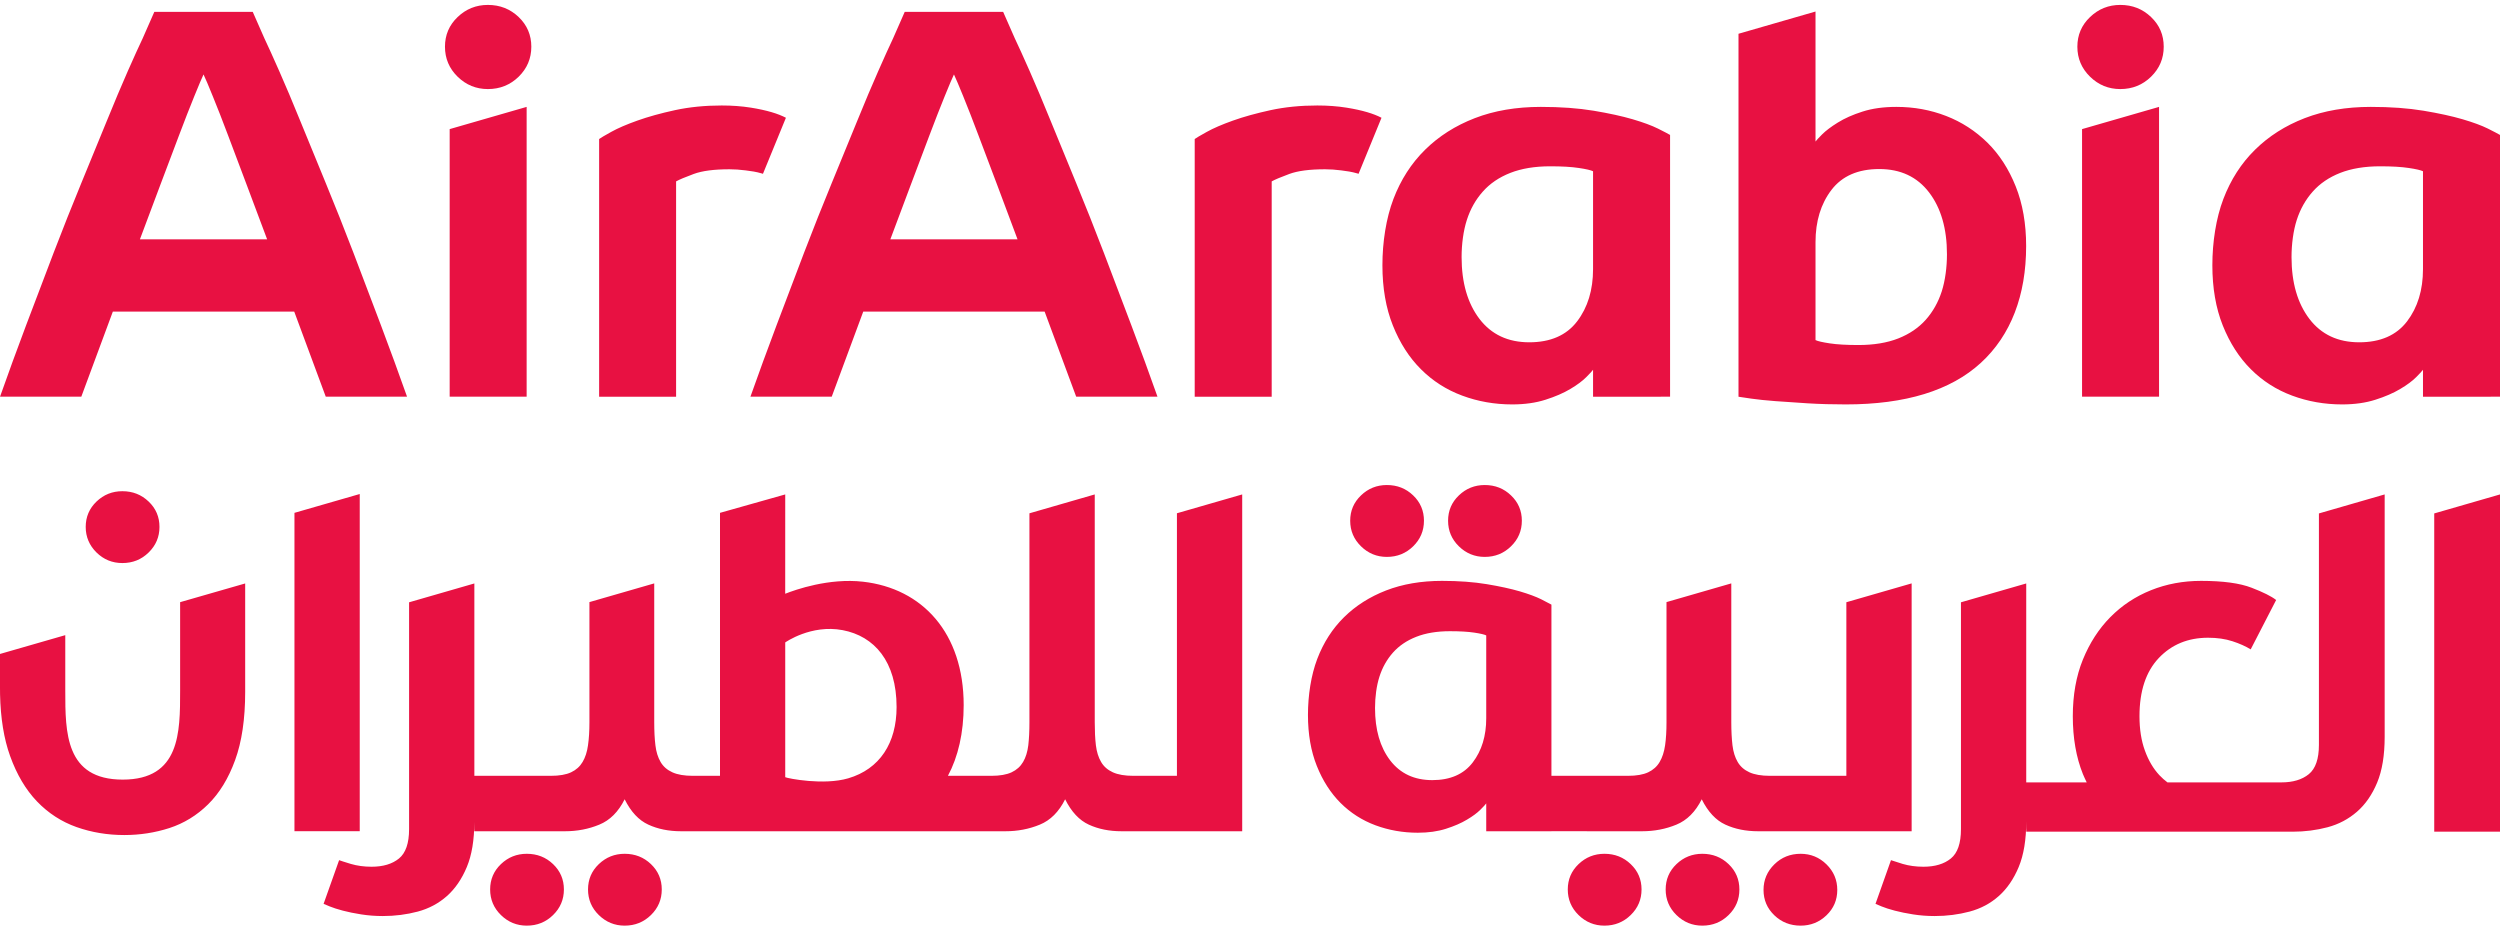 <svg width="180" height="67" viewBox="0 0 180 67" fill="none" xmlns="http://www.w3.org/2000/svg">
<g clip-path="url(#clip0_103_8918)">
<path d="M139.805 20.982C139.553 21.76 139.172 22.439 138.658 23.02C138.141 23.601 137.48 24.05 136.677 24.367C135.871 24.684 134.914 24.842 133.804 24.842C132.959 24.842 132.273 24.803 131.745 24.723C131.217 24.643 130.875 24.565 130.717 24.486V17.436C130.717 15.933 131.098 14.678 131.864 13.675C132.631 12.672 133.778 12.171 135.309 12.171C136.84 12.171 138.036 12.732 138.894 13.854C139.75 14.976 140.181 16.461 140.181 18.308C140.181 19.233 140.055 20.202 139.805 20.982ZM143.092 10.269C142.233 9.427 141.242 8.784 140.122 8.35C139 7.914 137.806 7.696 136.537 7.696C135.612 7.696 134.8 7.809 134.102 8.034C133.402 8.256 132.808 8.522 132.321 8.825C131.832 9.128 131.456 9.413 131.192 9.677C130.928 9.941 130.77 10.113 130.717 10.191V0.83L125.172 2.431V28.565C125.33 28.59 125.64 28.636 126.104 28.703C126.565 28.769 127.139 28.829 127.825 28.881C128.511 28.934 129.289 28.987 130.161 29.04C131.034 29.093 131.945 29.118 132.895 29.118C137.196 29.118 140.439 28.122 142.616 26.13C144.794 24.135 145.882 21.253 145.882 17.714C145.882 16.105 145.632 14.673 145.13 13.418C144.629 12.165 143.95 11.116 143.092 10.269ZM114.7 19.378C114.7 20.883 114.317 22.136 113.552 23.139C112.786 24.142 111.638 24.645 110.105 24.645C108.577 24.645 107.381 24.085 106.523 22.963C105.667 21.84 105.235 20.355 105.235 18.508C105.235 17.583 105.362 16.612 105.614 15.834C105.864 15.056 106.245 14.377 106.762 13.796C107.276 13.213 107.937 12.766 108.742 12.449C109.548 12.133 110.502 11.974 111.613 11.974C112.458 11.974 113.144 12.013 113.672 12.094C114.2 12.171 114.542 12.252 114.7 12.33V19.378ZM117.553 8.587C116.786 8.362 115.85 8.158 114.741 7.972C113.63 7.788 112.364 7.696 110.938 7.696C109.169 7.696 107.585 7.967 106.188 8.506C104.788 9.048 103.592 9.808 102.603 10.785C101.614 11.761 100.854 12.943 100.326 14.329C99.799 15.715 99.534 17.436 99.534 19.1C99.534 20.736 99.785 22.182 100.287 23.435C100.788 24.691 101.46 25.74 102.307 26.584C103.151 27.429 104.141 28.062 105.277 28.484C106.41 28.907 107.613 29.118 108.88 29.118C109.777 29.118 110.576 29.005 111.276 28.78C111.976 28.558 112.568 28.301 113.059 28.009C113.546 27.72 113.929 27.436 114.207 27.158C114.482 26.883 114.647 26.703 114.7 26.623V28.565L120.245 28.562V9.716C120.112 9.636 119.822 9.484 119.373 9.259C118.925 9.037 118.317 8.812 117.553 8.587ZM99.468 8.479C98.91 8.187 98.105 7.937 96.948 7.751C96.287 7.646 95.587 7.595 94.848 7.595C93.634 7.595 92.512 7.708 91.484 7.93C90.453 8.155 89.549 8.405 88.771 8.683C87.991 8.961 87.364 9.232 86.889 9.496C86.414 9.759 86.123 9.932 86.019 10.01V28.565H91.562V13.06C91.8 12.927 92.223 12.75 92.831 12.525C93.437 12.3 94.295 12.188 95.403 12.188C95.773 12.188 96.163 12.215 96.572 12.268C96.98 12.321 97.308 12.364 97.719 12.484C97.754 12.495 97.783 12.502 97.816 12.514C98.389 11.123 98.922 9.821 99.413 8.614C99.431 8.568 99.45 8.525 99.468 8.479ZM174.455 19.378C174.455 20.883 174.072 22.136 173.308 23.139C172.541 24.142 171.394 24.645 169.861 24.645C168.332 24.645 167.136 24.085 166.278 22.963C165.422 21.84 164.99 20.355 164.99 18.508C164.99 17.583 165.117 16.612 165.367 15.834C165.619 15.056 166 14.377 166.517 13.796C167.031 13.213 167.692 12.766 168.495 12.449C169.301 12.133 170.258 11.974 171.368 11.974C172.211 11.974 172.899 12.013 173.427 12.094C173.955 12.171 174.297 12.252 174.455 12.33V19.378ZM179.128 9.259C178.68 9.037 178.072 8.812 177.308 8.587C176.541 8.362 175.605 8.158 174.494 7.972C173.386 7.788 172.119 7.696 170.694 7.696C168.924 7.696 167.341 7.967 165.941 8.506C164.541 9.048 163.347 9.808 162.358 10.785C161.367 11.761 160.609 12.943 160.081 14.329C159.554 15.715 159.29 17.436 159.29 19.1C159.29 20.736 159.54 22.182 160.04 23.435C160.543 24.691 161.215 25.74 162.062 26.584C162.907 27.429 163.896 28.062 165.032 28.484C166.166 28.907 167.368 29.118 168.635 29.118C169.532 29.118 170.331 29.005 171.031 28.78C171.729 28.558 172.323 28.301 172.812 28.009C173.301 27.72 173.684 27.436 173.962 27.158C174.237 26.883 174.402 26.703 174.455 26.623V28.565L180 28.562V9.716C179.867 9.636 179.575 9.484 179.128 9.259ZM152.662 0.354C151.815 0.354 151.09 0.646 150.484 1.227C149.876 1.807 149.57 2.519 149.57 3.363C149.57 4.208 149.876 4.928 150.484 5.523C151.09 6.115 151.815 6.413 152.662 6.413C153.532 6.413 154.271 6.115 154.876 5.523C155.485 4.928 155.788 4.208 155.788 3.363C155.788 2.519 155.485 1.807 154.876 1.227C154.271 0.646 153.532 0.354 152.662 0.354ZM149.908 28.562H155.452V7.696L149.908 9.296V28.562ZM64.104 17.234C64.582 15.949 65.068 14.652 65.559 13.353C66.048 12.052 66.5 10.857 66.911 9.766C67.324 8.674 67.689 7.738 68.008 6.955C68.325 6.172 68.552 5.64 68.685 5.36C68.818 5.64 69.043 6.172 69.362 6.955C69.681 7.738 70.046 8.674 70.457 9.766C70.868 10.857 71.32 12.052 71.811 13.353C72.302 14.652 72.786 15.949 73.263 17.234H64.104ZM79.476 18.198C78.813 16.465 78.15 14.795 77.486 13.184C76.821 11.575 76.21 10.088 75.653 8.718C75.095 7.345 74.592 6.149 74.14 5.128C73.69 4.107 73.33 3.317 73.064 2.757C72.481 1.442 72.226 0.853 72.226 0.853H65.141C65.141 0.853 64.887 1.442 64.304 2.757C64.038 3.317 63.68 4.107 63.23 5.128C62.778 6.149 62.273 7.345 61.715 8.718C61.16 10.088 60.547 11.575 59.884 13.184C59.22 14.795 58.557 16.465 57.892 18.198C57.228 19.933 56.565 21.682 55.902 23.445C55.239 25.207 54.614 26.912 54.031 28.562H59.884L62.153 22.437H75.214L77.486 28.562H83.339C82.756 26.912 82.132 25.207 81.466 23.445C80.803 21.682 80.139 19.933 79.476 18.198ZM35.127 0.354C34.283 0.354 33.555 0.646 32.949 1.227C32.341 1.807 32.038 2.519 32.038 3.363C32.038 4.208 32.341 4.928 32.949 5.523C33.555 6.115 34.283 6.413 35.127 6.413C35.997 6.413 36.736 6.115 37.344 5.523C37.95 4.928 38.255 4.208 38.255 3.363C38.255 2.519 37.95 1.807 37.344 1.227C36.736 0.646 35.997 0.354 35.127 0.354ZM32.376 28.562H37.918V7.696L32.376 9.296V28.562ZM10.073 17.234C10.552 15.949 11.037 14.652 11.528 13.353C12.019 12.052 12.471 10.857 12.882 9.766C13.293 8.674 13.66 7.738 13.979 6.955C14.296 6.172 14.523 5.64 14.653 5.36C14.789 5.64 15.014 6.172 15.331 6.955C15.652 7.738 16.017 8.674 16.428 9.766C16.838 10.857 17.291 12.052 17.779 13.353C18.273 14.652 18.757 15.949 19.234 17.234H10.073ZM25.447 18.198C24.784 16.465 24.118 14.795 23.455 13.184C22.792 11.575 22.181 10.088 21.623 8.718C21.066 7.345 20.561 6.149 20.109 5.128C19.659 4.107 19.301 3.317 19.035 2.757C18.45 1.442 18.197 0.853 18.197 0.853H11.112C11.112 0.853 10.858 1.442 10.275 2.757C10.008 3.317 9.65 4.107 9.198 5.128C8.748 6.149 8.244 7.345 7.686 8.718C7.128 10.088 6.518 11.575 5.854 13.184C5.191 14.795 4.526 16.465 3.862 18.198C3.199 19.933 2.536 21.682 1.87 23.445C1.207 25.207 0.583 26.912 0.002 28.562H5.854L8.124 22.437H21.185L23.455 28.562H29.307C28.724 26.912 28.1 25.207 27.437 23.445C26.773 21.682 26.11 19.933 25.447 18.198ZM54.933 12.514C55.505 11.123 56.039 9.821 56.531 8.614C56.549 8.568 56.567 8.525 56.586 8.479C56.028 8.187 55.222 7.937 54.066 7.751C53.405 7.646 52.705 7.595 51.966 7.595C50.752 7.595 49.63 7.708 48.601 7.93C47.571 8.155 46.667 8.405 45.889 8.683C45.108 8.961 44.482 9.232 44.007 9.496C43.532 9.759 43.24 9.932 43.137 10.01V28.565H48.679V13.06C48.918 12.927 49.338 12.75 49.949 12.525C50.554 12.3 51.413 12.188 52.521 12.188C52.891 12.188 53.279 12.215 53.689 12.268C54.098 12.321 54.426 12.364 54.837 12.484C54.871 12.495 54.901 12.502 54.933 12.514Z" fill="#E81142"/>
<path d="M107.009 51.712C107.009 52.986 106.686 54.046 106.038 54.895C105.389 55.745 104.418 56.169 103.124 56.169C101.827 56.169 100.817 55.694 100.09 54.746C99.365 53.796 99.002 52.538 99.002 50.975C99.002 50.193 99.108 49.374 99.321 48.715C99.532 48.056 99.856 47.48 100.292 46.989C100.728 46.498 101.285 46.119 101.967 45.851C102.649 45.582 103.457 45.447 104.398 45.447C105.111 45.447 105.692 45.481 106.139 45.548C106.585 45.614 106.876 45.683 107.009 45.75V51.712ZM137.638 42.004L132.938 43.361V55.859H127.428C126.82 55.859 126.329 55.774 125.957 55.605C125.583 55.435 125.303 55.189 125.112 54.861C124.92 54.535 124.796 54.133 124.738 53.661C124.683 53.188 124.653 52.637 124.653 52.004V42.004L119.988 43.351V52.004C119.988 52.637 119.955 53.188 119.887 53.661C119.818 54.133 119.689 54.535 119.496 54.861C119.306 55.189 119.028 55.435 118.67 55.605C118.308 55.774 117.823 55.859 117.215 55.859H111.703V43.533C111.59 43.466 111.345 43.338 110.964 43.147C110.583 42.959 110.071 42.769 109.424 42.578C108.774 42.388 107.982 42.215 107.044 42.059C106.105 41.903 105.033 41.823 103.826 41.823C102.327 41.823 100.989 42.053 99.803 42.511C98.619 42.971 97.609 43.613 96.771 44.439C95.933 45.266 95.291 46.266 94.843 47.439C94.396 48.612 94.173 50.069 94.173 51.478C94.173 52.864 94.387 54.087 94.811 55.148C95.234 56.208 95.805 57.096 96.519 57.812C97.235 58.526 98.073 59.063 99.034 59.421C99.993 59.777 101.01 59.956 102.082 59.956C102.841 59.956 103.519 59.862 104.111 59.671C104.703 59.483 105.205 59.265 105.618 59.017C106.032 58.772 106.357 58.533 106.589 58.299C106.826 58.062 106.966 57.911 107.009 57.844V59.85H111.703V59.848L118.23 59.85C119.109 59.85 119.932 59.692 120.699 59.375C121.463 59.061 122.074 58.453 122.524 57.548C122.976 58.453 123.543 59.061 124.231 59.375C124.92 59.692 125.702 59.85 126.581 59.85H137.638V42.004ZM122.567 61.473C121.844 61.473 121.225 61.721 120.706 62.216C120.187 62.712 119.928 63.32 119.928 64.041C119.928 64.764 120.187 65.377 120.706 65.884C121.225 66.391 121.844 66.646 122.567 66.646C123.311 66.646 123.94 66.391 124.458 65.884C124.977 65.377 125.236 64.764 125.236 64.041C125.236 63.32 124.977 62.712 124.458 62.216C123.94 61.721 123.311 61.473 122.567 61.473ZM61.075 56.038C59.307 56.559 56.732 56.05 56.537 55.958V46.255C56.537 46.255 58.396 44.937 60.673 45.371C62.95 45.805 64.554 47.618 64.554 50.904C64.554 53.509 63.335 55.373 61.075 56.038ZM84.739 55.859H81.592C80.984 55.859 80.495 55.774 80.123 55.605C79.751 55.435 79.469 55.189 79.279 54.861C79.086 54.535 78.962 54.133 78.904 53.661C78.847 53.188 78.822 52.637 78.822 52.004V35.599L74.119 36.958V52.004C74.119 52.637 74.092 53.188 74.037 53.661C73.979 54.133 73.856 54.535 73.663 54.861C73.472 55.189 73.197 55.435 72.837 55.605C72.474 55.774 71.99 55.859 71.382 55.859H68.251C68.988 54.48 69.385 52.761 69.385 50.771C69.385 45.573 66.413 42.367 62.137 41.883C59.679 41.605 57.265 42.461 56.535 42.75L56.537 35.599L51.84 36.925V55.859H49.877C49.269 55.859 48.778 55.774 48.408 55.605C48.034 55.435 47.752 55.189 47.562 54.861C47.371 54.535 47.245 54.133 47.19 53.661C47.132 53.188 47.105 52.637 47.105 52.004V42.004L42.439 43.351V52.004C42.439 52.637 42.405 53.188 42.336 53.661C42.272 54.133 42.141 54.535 41.948 54.861C41.755 55.189 41.48 55.435 41.12 55.605C40.759 55.774 40.275 55.859 39.667 55.859H34.154V42.009L29.456 43.365C29.456 43.37 29.454 43.372 29.454 43.377V59.699C29.454 60.713 29.211 61.418 28.727 61.812C28.242 62.207 27.584 62.405 26.75 62.405C26.206 62.405 25.713 62.336 25.261 62.203C24.811 62.065 24.526 61.975 24.416 61.932L23.299 65.076C23.345 65.097 23.491 65.161 23.739 65.262C23.987 65.363 24.304 65.466 24.687 65.567C25.068 65.668 25.509 65.758 26.005 65.836C26.5 65.914 27.019 65.955 27.561 65.955C28.439 65.955 29.279 65.847 30.081 65.634C30.879 65.418 31.577 65.049 32.178 64.516C32.773 63.988 33.252 63.288 33.612 62.423C33.971 61.565 34.147 60.481 34.152 59.176V59.85H40.681C41.56 59.85 42.382 59.692 43.148 59.375C43.915 59.061 44.525 58.453 44.975 57.548C45.425 58.453 45.994 59.061 46.683 59.375C47.371 59.692 48.154 59.85 49.033 59.85H72.396C73.275 59.85 74.097 59.692 74.865 59.375C75.632 59.061 76.24 58.453 76.69 57.548C77.14 58.453 77.711 59.061 78.397 59.375C79.086 59.692 79.868 59.85 80.747 59.85H89.439V35.599L84.739 36.955V55.859ZM115.519 61.473C114.796 61.473 114.177 61.721 113.658 62.216C113.139 62.712 112.88 63.32 112.88 64.041C112.88 64.764 113.139 65.377 113.658 65.884C114.177 66.391 114.796 66.646 115.519 66.646C116.263 66.646 116.894 66.391 117.41 65.884C117.931 65.377 118.191 64.764 118.191 64.041C118.191 63.32 117.931 62.712 117.41 62.216C116.894 61.721 116.263 61.473 115.519 61.473ZM129.645 61.473C128.901 61.473 128.27 61.725 127.754 62.233C127.235 62.742 126.974 63.355 126.974 64.075C126.974 64.798 127.235 65.404 127.754 65.902C128.27 66.398 128.901 66.646 129.645 66.646C130.368 66.646 130.988 66.398 131.506 65.902C132.025 65.404 132.284 64.798 132.284 64.075C132.284 63.355 132.025 62.742 131.506 62.233C130.988 61.725 130.368 61.473 129.645 61.473ZM175.265 36.967V59.882H180V35.599L175.265 36.967ZM166.962 53.626C166.962 54.643 166.719 55.345 166.234 55.74C165.75 56.135 165.089 56.332 164.256 56.332H156.056C155.854 56.178 155.661 56.011 155.48 55.818C155.039 55.347 154.69 54.755 154.433 54.044C154.172 53.333 154.043 52.506 154.043 51.565C154.043 49.755 154.505 48.359 155.429 47.382C156.354 46.404 157.539 45.917 158.98 45.917C159.634 45.917 160.219 46 160.738 46.17C161.247 46.335 161.683 46.53 162.05 46.755L163.882 43.2C163.547 42.936 162.955 42.64 162.108 42.314C161.263 41.988 160.049 41.823 158.475 41.823C157.187 41.823 155.987 42.048 154.872 42.495C153.754 42.943 152.781 43.588 151.946 44.432C151.112 45.277 150.454 46.296 149.967 47.492C149.483 48.685 149.242 50.044 149.242 51.565C149.242 53.133 149.483 54.521 149.967 55.728C150.052 55.937 150.149 56.135 150.243 56.332H145.889V42.009L141.189 43.365V59.699C141.189 60.713 140.948 61.418 140.461 61.812C139.977 62.207 139.318 62.405 138.483 62.405C137.944 62.405 137.448 62.336 136.996 62.203C136.546 62.065 136.264 61.975 136.151 61.932L135.036 65.076C135.08 65.097 135.226 65.161 135.474 65.262C135.722 65.363 136.037 65.466 136.422 65.567C136.805 65.668 137.244 65.758 137.739 65.836C138.235 65.914 138.754 65.955 139.295 65.955C140.174 65.955 141.014 65.847 141.813 65.634C142.616 65.418 143.314 65.049 143.911 64.516C144.507 63.988 144.987 63.288 145.347 62.423C145.708 61.556 145.889 60.461 145.889 59.136V59.882H165.068C165.947 59.882 166.785 59.775 167.588 59.561C168.387 59.348 169.092 58.974 169.7 58.446C170.31 57.916 170.794 57.216 171.155 56.348C171.515 55.481 171.696 54.381 171.696 53.053V35.599L166.962 36.967V53.626ZM106.901 40.097C107.645 40.097 108.276 39.842 108.792 39.335C109.313 38.828 109.573 38.215 109.573 37.492C109.573 36.772 109.313 36.163 108.792 35.668C108.276 35.17 107.645 34.922 106.901 34.922C106.181 34.922 105.559 35.17 105.04 35.668C104.521 36.163 104.262 36.772 104.262 37.492C104.262 38.215 104.521 38.828 105.04 39.335C105.559 39.842 106.181 40.097 106.901 40.097ZM8.81 40.54C9.554 40.54 10.183 40.288 10.701 39.78C11.222 39.271 11.482 38.658 11.482 37.938C11.482 37.215 11.222 36.606 10.701 36.111C10.183 35.615 9.554 35.367 8.81 35.367C8.087 35.367 7.468 35.615 6.949 36.111C6.433 36.606 6.171 37.215 6.171 37.938C6.171 38.658 6.433 39.271 6.949 39.78C7.468 40.288 8.087 40.54 8.81 40.54ZM99.853 40.097C100.599 40.097 101.228 39.842 101.747 39.335C102.265 38.828 102.525 38.215 102.525 37.492C102.525 36.772 102.265 36.163 101.747 35.668C101.228 35.17 100.599 34.922 99.853 34.922C99.133 34.922 98.511 35.17 97.994 35.668C97.476 36.163 97.214 36.772 97.214 37.492C97.214 38.215 97.476 38.828 97.994 39.335C98.511 39.842 99.133 40.097 99.853 40.097ZM12.969 49.729C12.969 52.736 12.969 56.132 8.836 56.132C4.7 56.132 4.7 52.736 4.7 49.729V45.731L-0 47.085V49.539C-0 49.69 0.002 49.839 0.004 49.989C0.041 51.71 0.28 53.19 0.725 54.427C1.207 55.767 1.854 56.86 2.667 57.707C3.479 58.551 4.429 59.166 5.512 59.55C6.598 59.933 7.743 60.123 8.948 60.123C10.073 60.123 11.156 59.956 12.202 59.618C13.242 59.279 14.174 58.71 14.986 57.909C15.799 57.108 16.448 56.05 16.928 54.73C17.41 53.41 17.653 51.772 17.653 49.81V42.009L12.969 43.356L12.969 49.729ZM44.975 61.473C44.255 61.473 43.635 61.721 43.116 62.216C42.597 62.712 42.338 63.32 42.338 64.041C42.338 64.764 42.597 65.377 43.116 65.884C43.635 66.391 44.255 66.646 44.975 66.646C45.721 66.646 46.35 66.391 46.868 65.884C47.387 65.377 47.647 64.764 47.647 64.041C47.647 63.32 47.387 62.712 46.868 62.216C46.35 61.721 45.721 61.473 44.975 61.473ZM25.901 35.569L21.201 36.925V59.848H25.901V35.569ZM37.929 61.473C37.206 61.473 36.587 61.721 36.068 62.216C35.55 62.712 35.29 63.32 35.29 64.041C35.29 64.764 35.55 65.377 36.068 65.884C36.587 66.391 37.206 66.646 37.929 66.646C38.673 66.646 39.304 66.391 39.821 65.884C40.339 65.377 40.601 64.764 40.601 64.041C40.601 63.32 40.339 62.712 39.821 62.216C39.304 61.721 38.673 61.473 37.929 61.473Z" fill="#E81142"/>
</g>
<defs>
<clipPath id="clip0_103_8918">
<rect width="180" height="66.291" fill="white" transform="translate(0 0.354)"/>
</clipPath>
</defs>
</svg>
